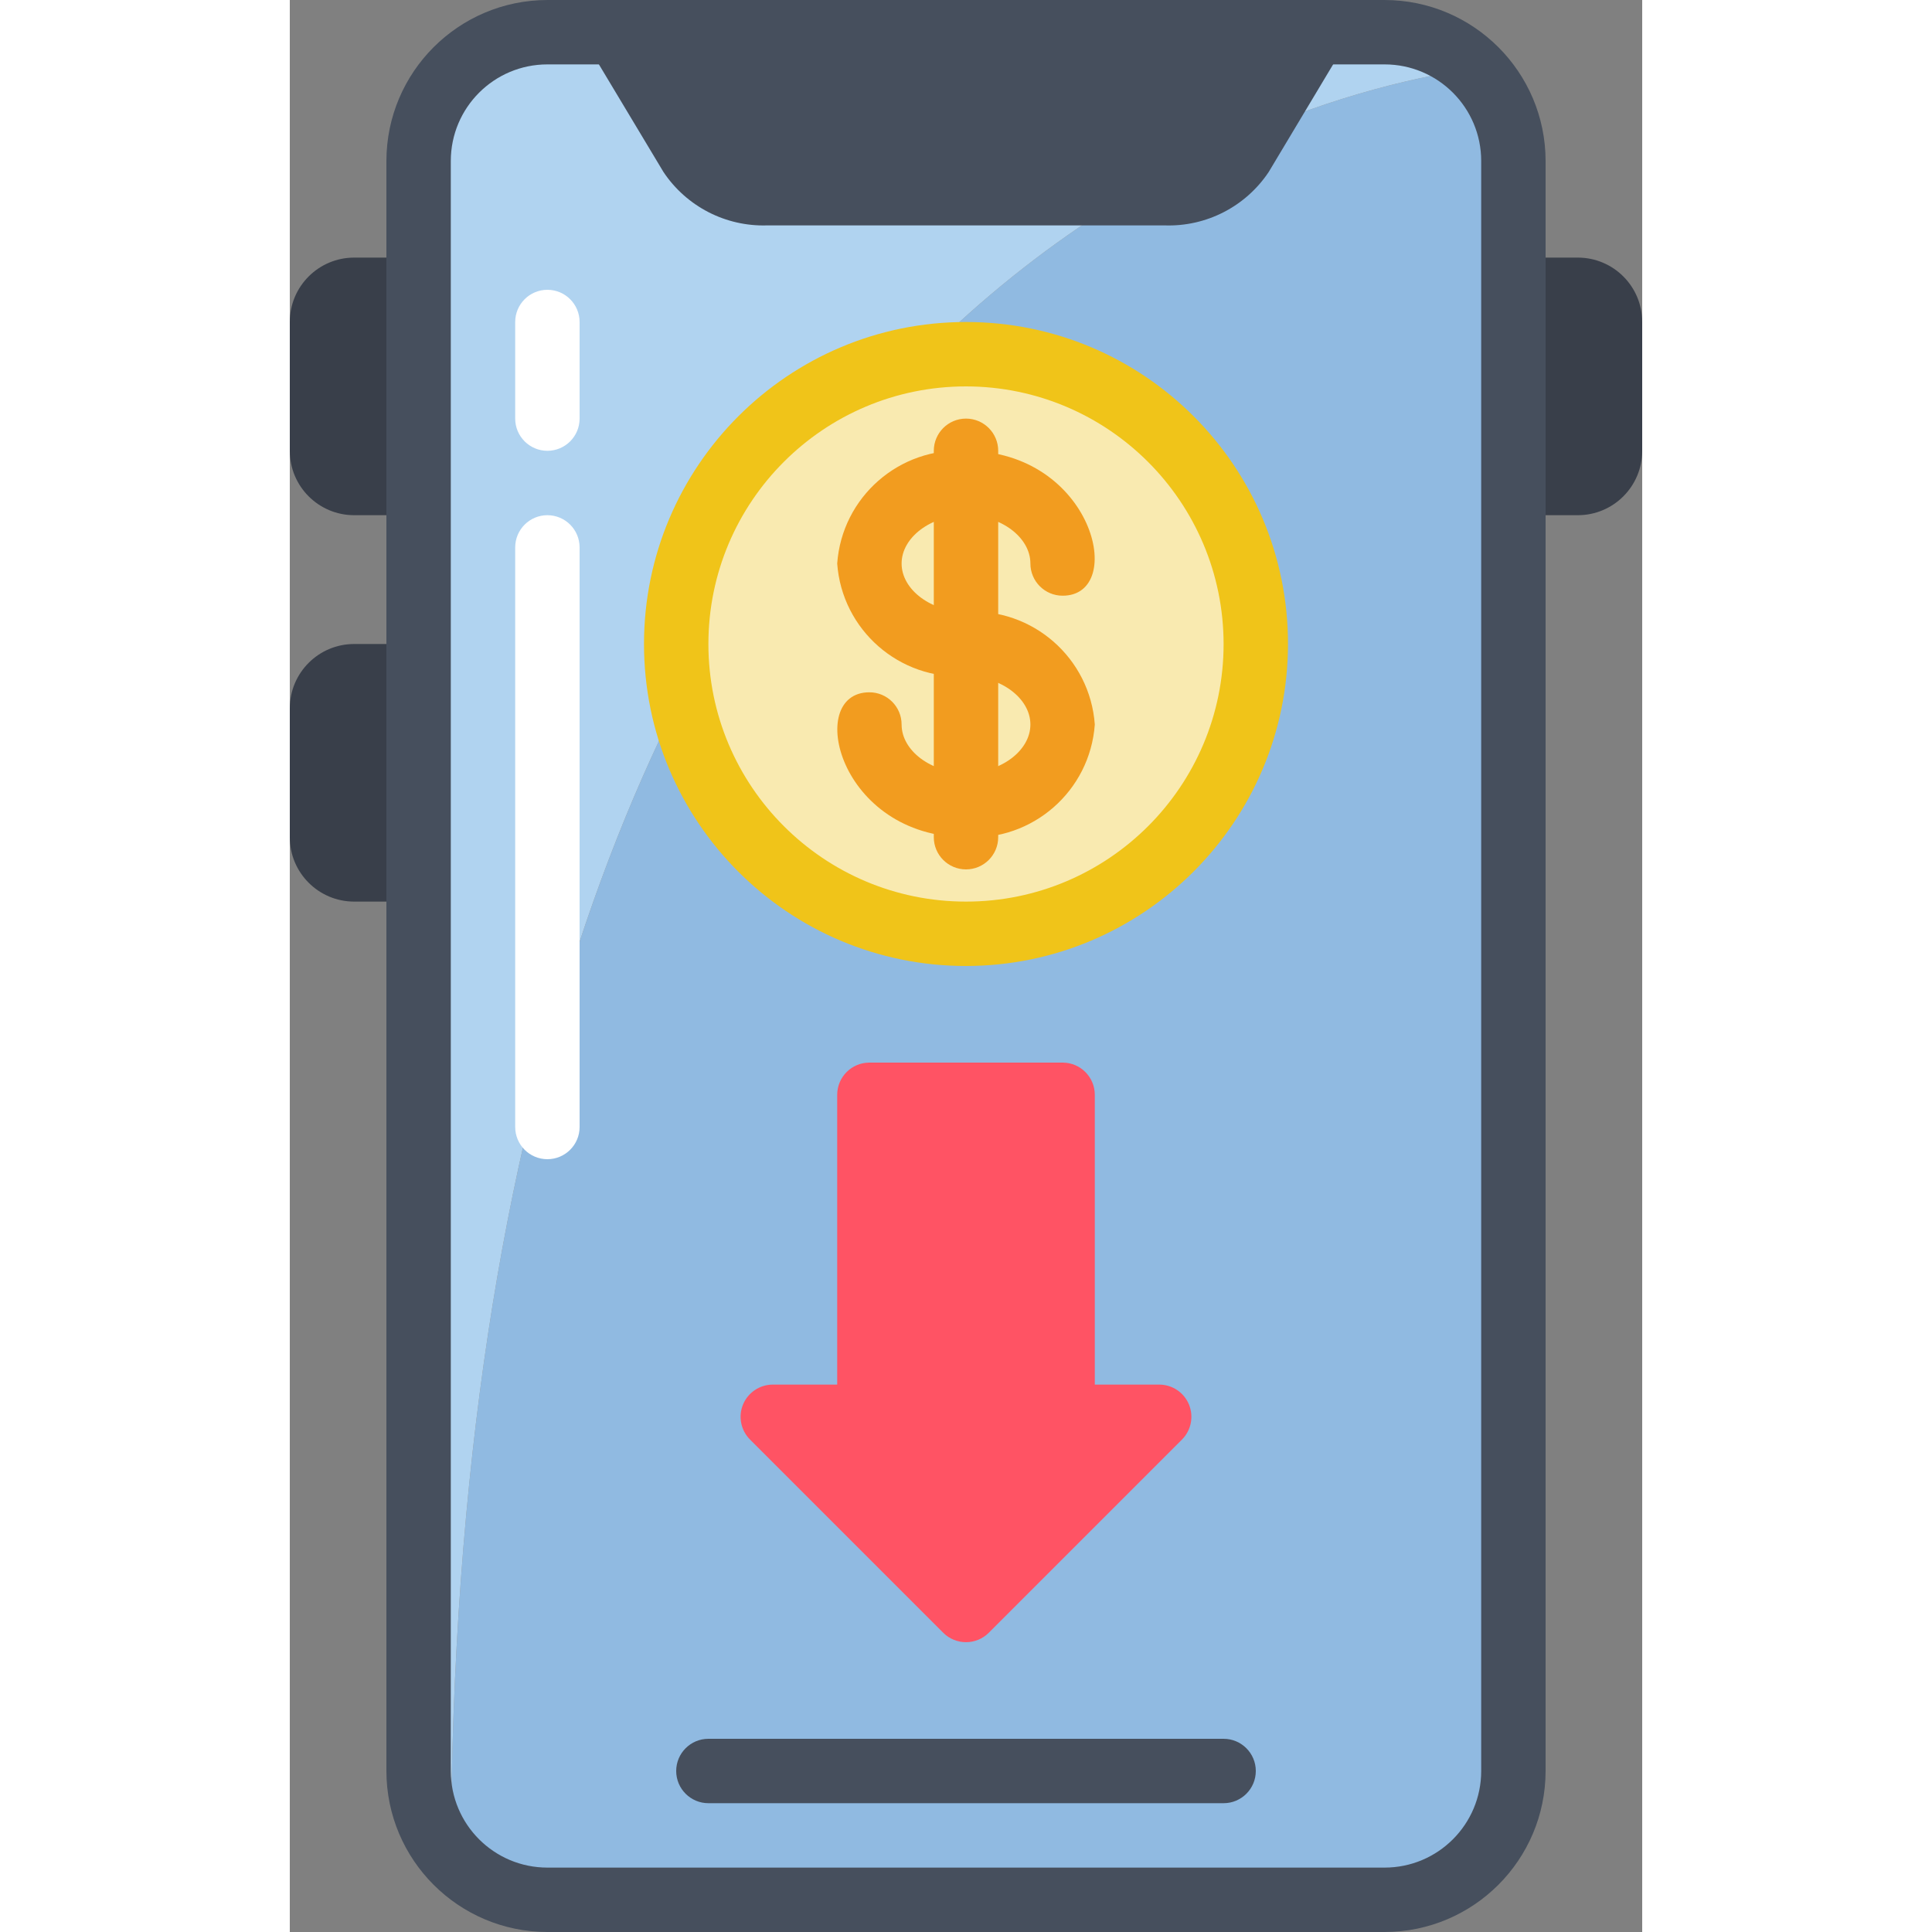 <svg height="512" viewBox="0 0 42 60" width="512" xmlns="http://www.w3.org/2000/svg"><rect x="0" y="0" width="42" height="60" fill="#808080" stroke="none"/><g id="037---Receiving-Payment" fill="none"><path id="Shape" d="m38 5v50c0 2.209-1.791 4-4 4h-26c-1.15.002-2.244-.494-3-1.36.13-48.32 25.83-54.69 31.78-55.51.768.759 1.206 1.79 1.22 2.87z" fill="#90bae1"/><g fill="#393f4a"><path id="Shape" d="m2 8h2v8h-2c-1.105 0-2-.895-2-2v-4c0-1.105.895-2 2-2z"/><path id="Shape" d="m40 8h2v8h-2c-1.105 0-2-.895-2-2v-4c0-1.105.895-2 2-2z" transform="matrix(-1 0 0 -1 80 24)"/><path id="Shape" d="m2 20h2v8h-2c-1.105 0-2-.895-2-2v-4c0-1.105.895-2 2-2z"/></g><path id="Shape" d="m36.78 2.13c-5.95.82-31.65 7.19-31.78 55.51-.643-.729-.999-1.668-1-2.64v-50c0-2.209 1.791-4 4-4h26c1.039-.001 2.037.405 2.78 1.13z" fill="#b0d3f0"/><path id="Shape" d="m34 60h-26c-2.76-.003-4.997-2.24-5-5v-50c.003-2.76 2.24-4.997 5-5h26c2.76.003 4.997 2.24 5 5v50c-.003 2.76-2.24 4.997-5 5zm-26-58c-1.657 0-3 1.343-3 3v50c0 1.657 1.343 3 3 3h26c1.657 0 3-1.343 3-3v-50c0-1.657-1.343-3-3-3z" fill="#464f5d"/><path id="Shape" d="m29 56h-16c-.552 0-1-.448-1-1s.448-1 1-1h16c.552 0 1 .448 1 1s-.448 1-1 1z" fill="#464f5d"/><path id="Shape" d="m27 43h-2v-9c0-.552-.448-1-1-1h-6c-.552 0-1 .448-1 1v9h-2c-.404 0-.769.244-.924.617-.155.374-.069.804.217 1.09l6 6c.39.39 1.024.39 1.414 0l6-6c.286-.286.371-.716.217-1.09-.155-.374-.519-.617-.924-.617z" fill="#ff5364"/><path id="Shape" d="m8 14c-.552 0-1-.448-1-1v-3c0-.552.448-1 1-1s1 .448 1 1v3c0 .552-.448 1-1 1z" fill="#fff"/><path id="Shape" d="m8 36c-.552 0-1-.448-1-1v-18c0-.552.448-1 1-1s1 .448 1 1v18c0 .552-.448 1-1 1z" fill="#fff"/><path id="Shape" d="m27.175 7h-12.35c-1.288.04-2.505-.587-3.22-1.658l-2.605-4.342h24l-2.6 4.342c-.716 1.073-1.936 1.7-3.225 1.658z" fill="#464f5d"/><circle id="Oval" cx="21" cy="20" fill="#f9eab0" r="9"/><path id="Shape" d="m21 30c-5.523 0-10-4.477-10-10s4.477-10 10-10 10 4.477 10 10c-.006 5.52-4.48 9.994-10 10zm0-18c-4.418 0-8 3.582-8 8s3.582 8 8 8 8-3.582 8-8c-.005-4.416-3.584-7.995-8-8z" fill="#f0c419"/><path id="Shape" d="m21 26c-3.96 0-5.012-4.5-3-4.5.552 0 1 .448 1 1 0 .813.916 1.5 2 1.5s2-.687 2-1.5-.916-1.5-2-1.5c-2.067.126-3.851-1.434-4-3.5.149-2.066 1.933-3.626 4-3.5 3.96 0 5.012 4.5 3 4.5-.552 0-1-.448-1-1 0-.813-.916-1.5-2-1.5s-2 .687-2 1.5.916 1.5 2 1.5c2.067-.126 3.851 1.434 4 3.5-.149 2.066-1.933 3.626-4 3.5z" fill="#f29c1f"/><path id="Shape" d="m21 27c-.552 0-1-.448-1-1v-12c0-.552.448-1 1-1s1 .448 1 1v12c0 .552-.448 1-1 1z" fill="#f29c1f"/></g></svg>